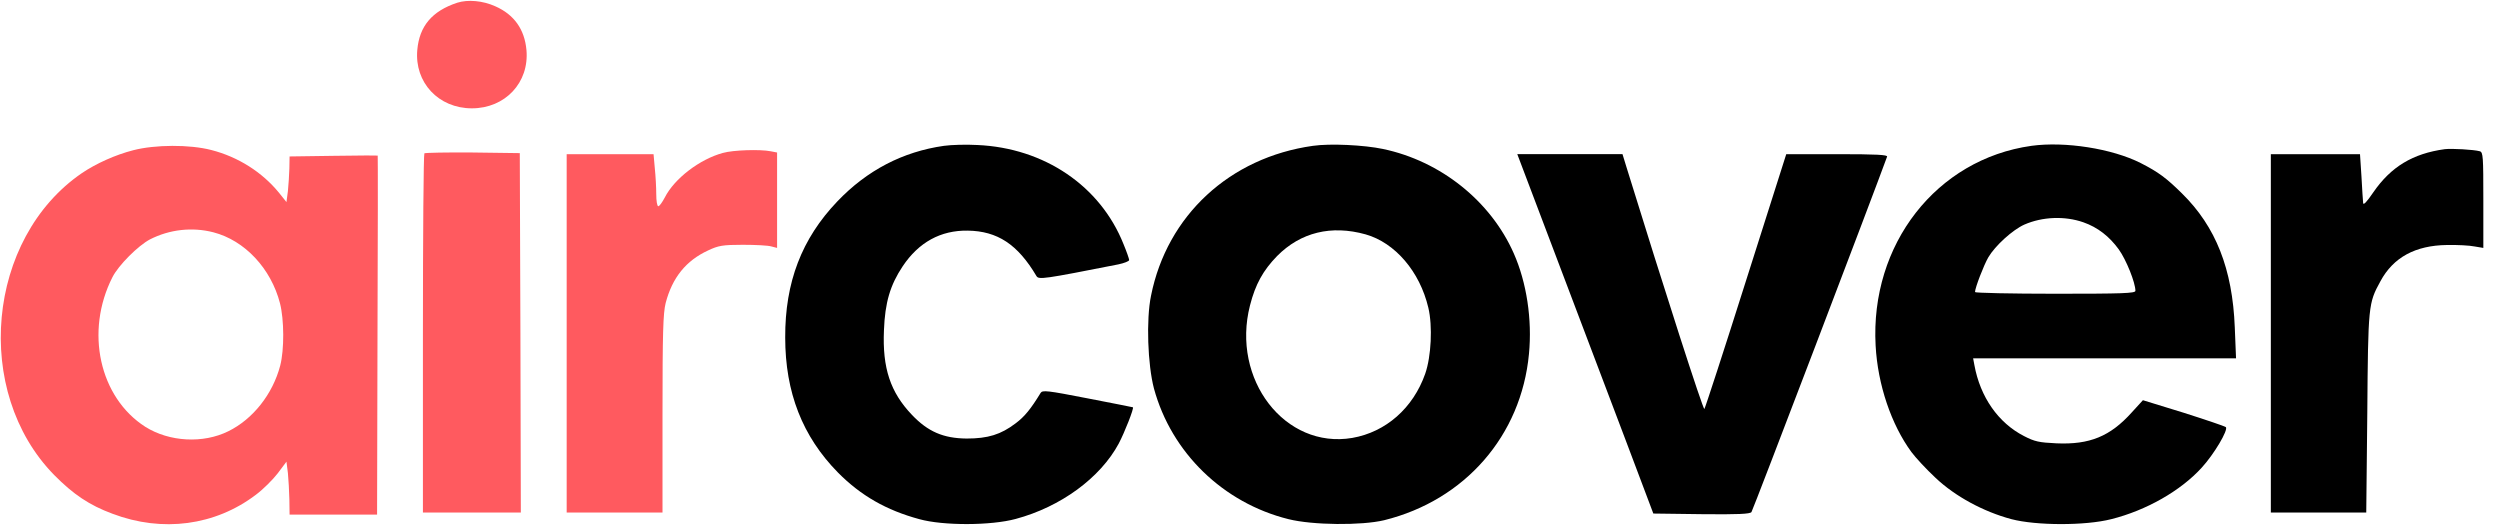 <?xml version="1.0" standalone="no"?>
<!DOCTYPE svg PUBLIC "-//W3C//DTD SVG 20010904//EN"
 "http://www.w3.org/TR/2001/REC-SVG-20010904/DTD/svg10.dtd">
<svg version="1.0" xmlns="http://www.w3.org/2000/svg"
 width="1200pt" height="252pt" viewBox="0 0 1200 252"
 preserveAspectRatio="xMidYMid meet">

<g transform="translate(0,252) scale(0.1,-0.1)"
fill="#000000" stroke="none">
<path fill="#FF5A5F" d="M2195 2507 c-121 -40 -182 -112 -192 -227 -14 -156 102 -280 262
-280 160 0 276 124 262 280 -9 99 -59 170 -150 210 -60 27 -131 33 -182 17z"/>
<path  d="M4531 1820 c-197 -28 -369 -117 -512 -267 -171 -179 -251 -388 -250
-653 0 -264 83 -475 253 -648 110 -111 232 -181 391 -224 115 -32 344 -31 462
1 217 58 407 198 495 362 28 53 74 170 68 174 -2 1 -100 20 -218 43 -195 38
-216 40 -225 26 -47 -77 -77 -114 -120 -146 -71 -54 -133 -73 -235 -73 -112 1
-186 33 -263 114 -103 108 -142 224 -134 406 5 133 30 217 90 307 77 115 182
173 312 171 143 -2 240 -66 330 -218 11 -18 33 -15 393 56 28 6 52 15 52 21 0
5 -12 40 -27 76 -111 279 -380 462 -702 476 -53 3 -125 1 -160 -4z"/>
<path  d="M6302 1820 c-399 -56 -700 -334 -777 -719 -24 -115 -16 -332 14 -446
84 -308 332 -549 646 -627 116 -29 351 -31 459 -5 388 96 658 406 695 798 16
165 -11 343 -73 483 -111 251 -351 443 -628 501 -90 19 -254 27 -336 15z m253
-425 c141 -40 260 -178 301 -352 21 -88 14 -234 -15 -317 -58 -165 -189 -280
-350 -308 -323 -55 -582 281 -491 636 26 102 63 168 130 237 113 114 260 150
425 104z"/>
<path  d="M9751 1820 c-456 -64 -775 -473 -748 -959 10 -187 75 -379 172 -511
20 -27 72 -83 116 -124 93 -88 229 -162 364 -198 118 -31 354 -32 479 0 168
42 333 136 434 247 59 64 129 182 116 195 -5 4 -96 35 -203 69 l-195 60 -53
-58 c-104 -116 -203 -156 -362 -149 -83 4 -104 8 -156 35 -123 63 -210 187
-238 341 l-6 32 631 0 631 0 -6 148 c-11 281 -91 484 -254 644 -75 74 -113
102 -197 145 -138 70 -364 105 -525 83z m249 -367 c69 -24 125 -68 170 -130
36 -50 80 -160 80 -199 0 -12 -62 -14 -385 -14 -212 0 -385 4 -385 8 0 20 42
129 64 167 33 56 117 132 173 157 87 38 194 42 283 11z"/>
<path fill="#FF5A5F"  d="M640 1799 c-86 -22 -179 -64 -247 -110 -457 -313 -525 -1049 -133
-1449 92 -93 169 -145 280 -186 240 -91 493 -57 688 91 35 26 82 73 105 103
l42 56 7 -55 c3 -30 6 -87 7 -126 l1 -73 210 0 210 0 2 861 c2 473 2 861 1
862 -1 1 -96 1 -212 -1 l-211 -3 -1 -57 c-1 -31 -4 -81 -7 -109 l-7 -53 -36
45 c-81 99 -196 172 -325 205 -104 27 -270 26 -374 -1z m384 -394 c151 -39
277 -174 320 -341 20 -78 21 -222 1 -299 -36 -137 -131 -257 -249 -315 -121
-60 -283 -51 -398 21 -221 141 -291 458 -158 719 29 57 123 151 180 181 94 48
203 60 304 34z"/>
<path d="M11735 1804 c-154 -21 -259 -85 -343 -207 -32 -47 -48 -64 -49 -51
-1 11 -5 67 -8 127 l-7 107 -214 0 -214 0 0 -860 0 -860 229 0 229 0 5 478 c4
518 5 526 63 632 62 115 168 172 319 174 50 1 109 -2 133 -7 l42 -7 0 229 c0
210 -1 230 -17 235 -29 8 -135 14 -168 10z"/>
<path fill="#FF5A5F"  d="M3470 1786 c-111 -30 -233 -123 -279 -214 -12 -23 -26 -42 -31 -42
-6 0 -10 26 -10 58 0 31 -3 87 -7 125 l-6 67 -208 0 -209 0 0 -860 0 -860 230
0 230 0 0 473 c0 393 3 483 15 532 32 123 98 204 204 253 49 23 69 27 166 27
61 0 122 -3 138 -8 l27 -7 0 229 0 229 -31 6 c-51 10 -180 6 -229 -8z"/>
<path fill="#FF5A5F"  d="M2037 1784 c-4 -4 -7 -394 -7 -866 l0 -858 235 0 235 0 -2 863 -3
862 -226 3 c-124 1 -228 -1 -232 -4z"/>
<path d="M7477 1268 c107 -282 254 -670 327 -863 l132 -350 231 -3 c177 -2
233 1 240 10 7 9 591 1540 651 1706 3 9 -49 12 -240 12 l-244 0 -193 -607
c-106 -335 -196 -611 -200 -616 -6 -6 -193 575 -374 1161 l-19 62 -253 0 -252
0 194 -512z"/>
</g>
</svg>
